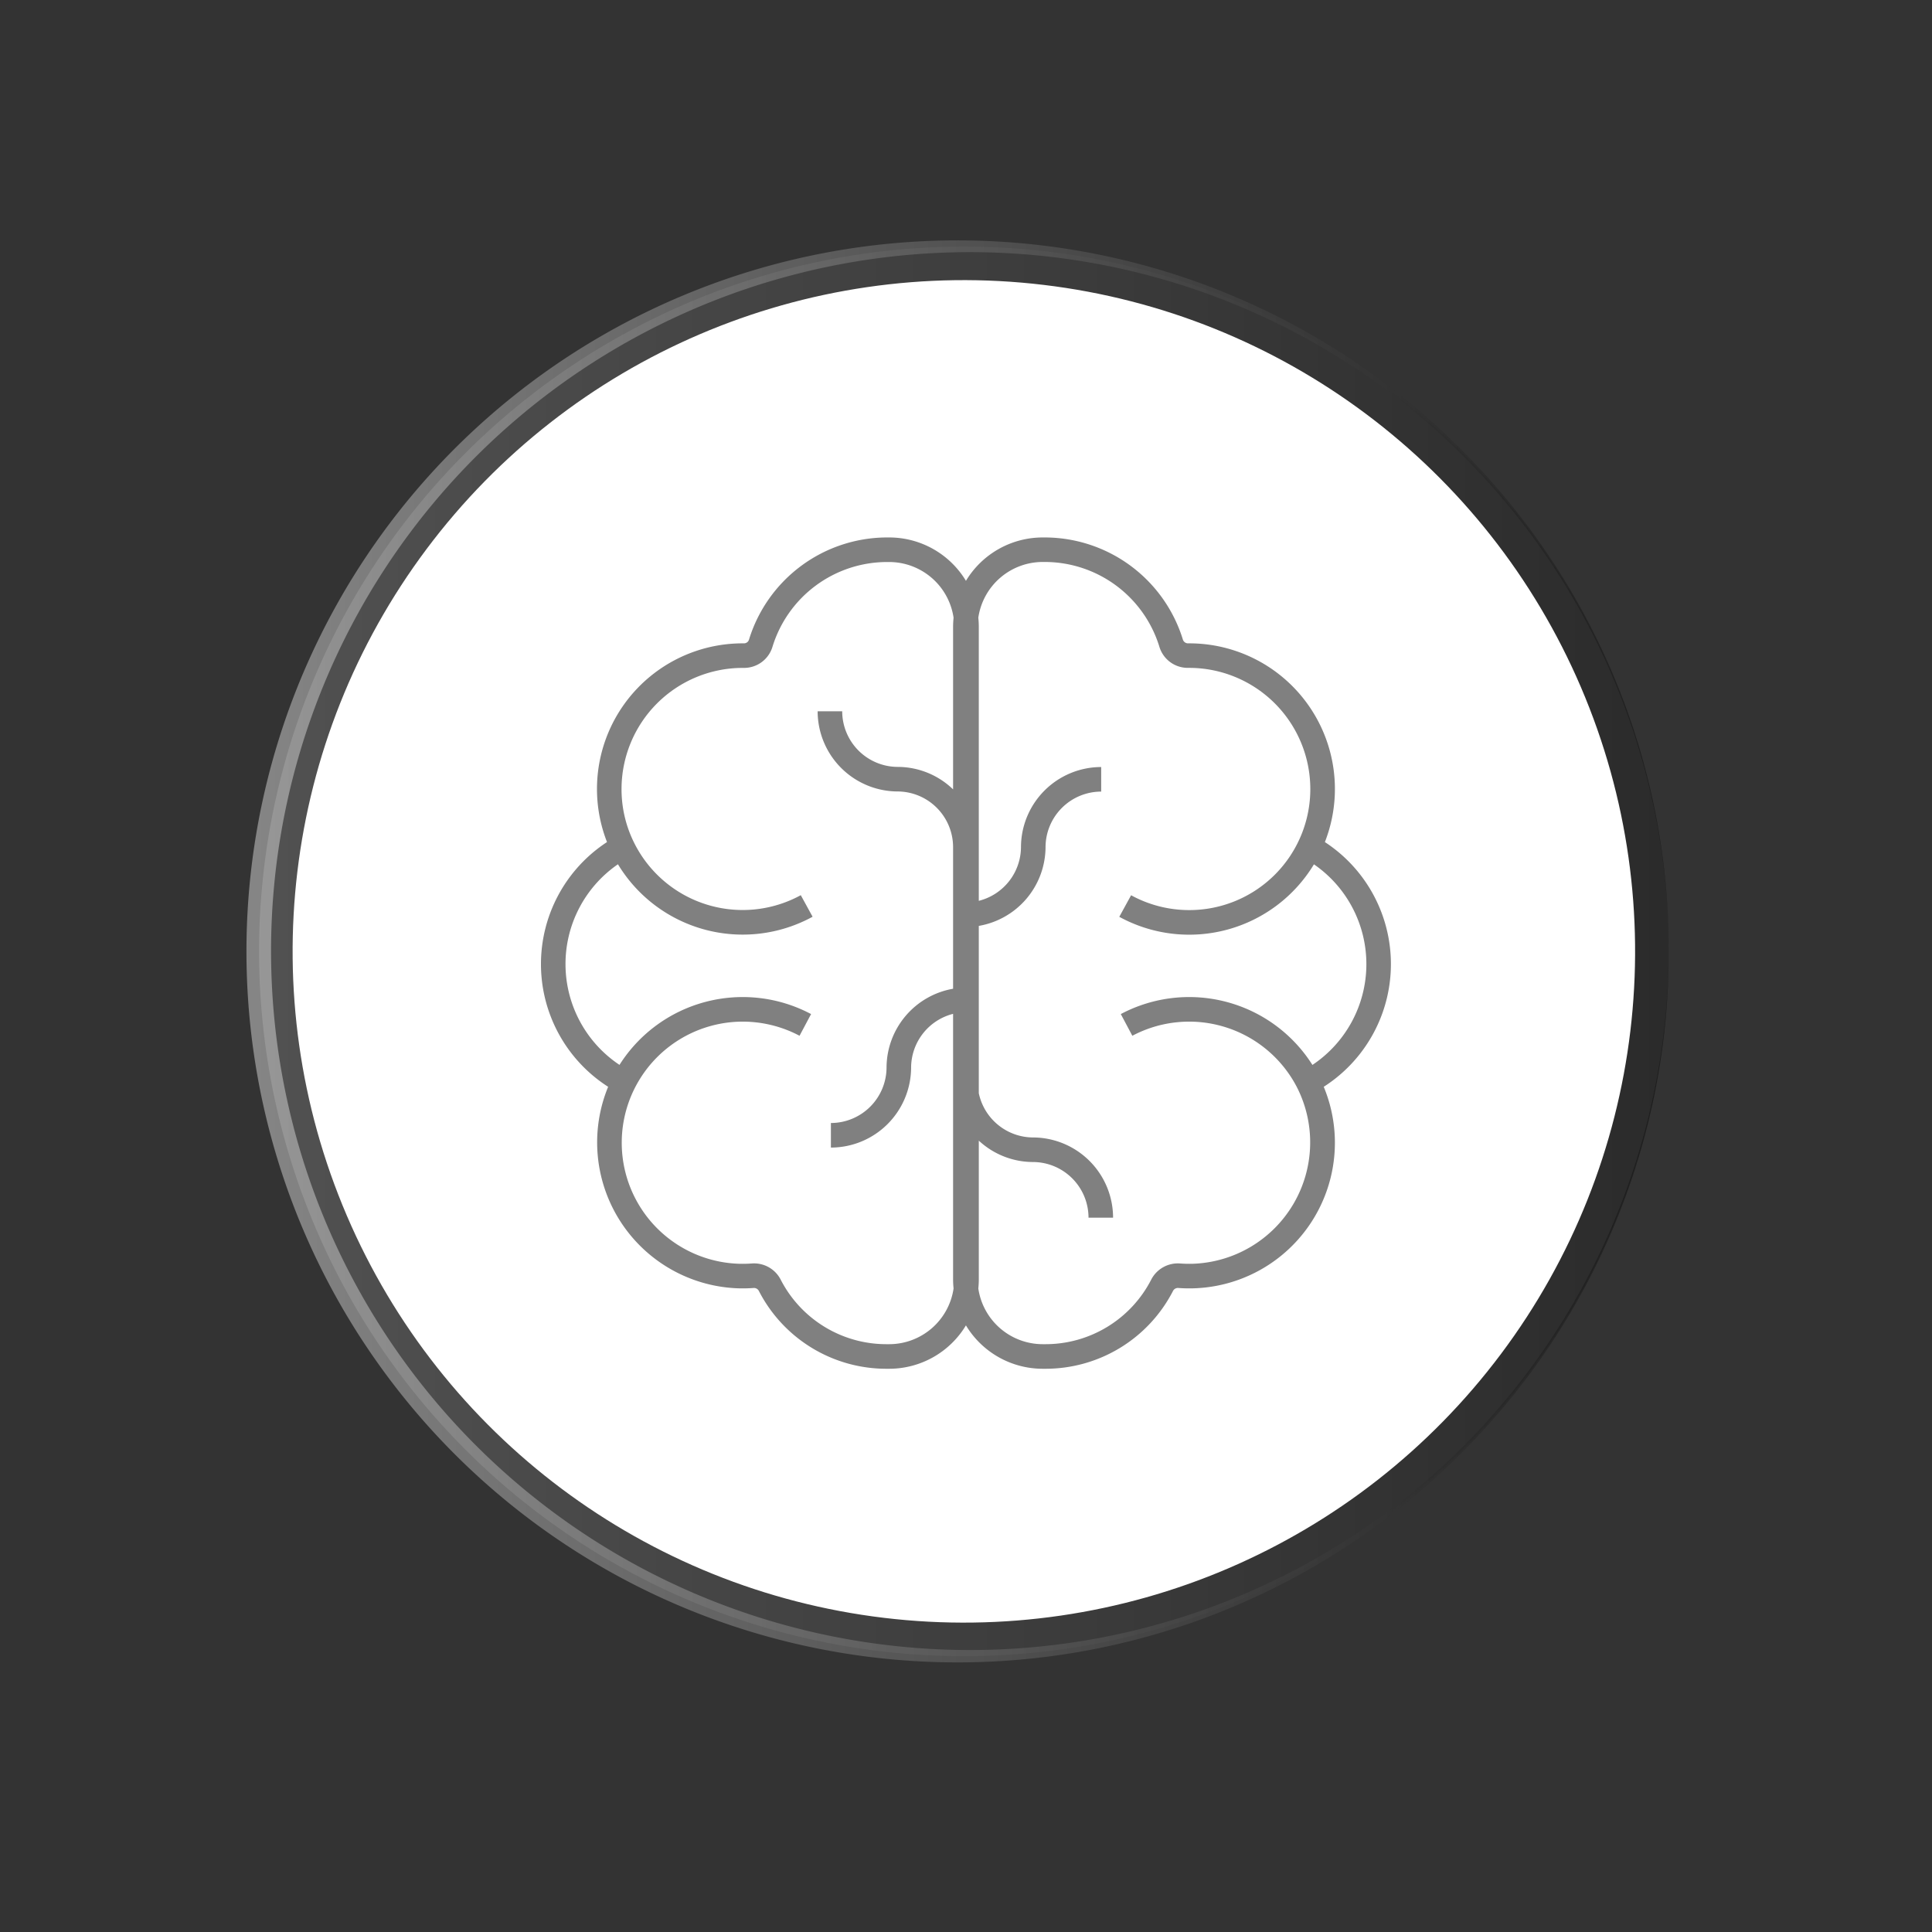 <svg id="Componente_19_1" data-name="Componente 19 – 1" xmlns="http://www.w3.org/2000/svg" xmlns:xlink="http://www.w3.org/1999/xlink" width="215" height="215" viewBox="0 0 215 215">
  <rect x="0" y="0" width="215" height="215" fill="#333333" stroke="none"/>
  <defs>
    <style>
      .cls-1 {
        opacity: 0.15;
        fill: url(#linear-gradient);
      }

      .cls-2 {
        fill: #fff;
      }

      .cls-3 {
        opacity: 0.4;
        fill: url(#linear-gradient-2);
      }

      .cls-4 {
        fill: gray;
      }

      .cls-5 {
        fill: none;
      }
    </style>
    <linearGradient id="linear-gradient" y1="0.5" x2="1" y2="0.5" gradientUnits="objectBoundingBox">
      <stop offset="0" stop-color="#fff"/>
      <stop offset="1"/>
    </linearGradient>
    <linearGradient id="linear-gradient-2" x1="0" y1="0.5" x2="1.008" y2="0.5" xlink:href="#linear-gradient"/>
  </defs>
  <g id="Componente_13_1" data-name="Componente 13 – 1" transform="translate(9.2 7.81)">
    <ellipse id="Elipse_1" data-name="Elipse 1" class="cls-1" cx="78.433" cy="78.433" rx="78.433" ry="78.433" transform="translate(19.63 19.629)"/>
    <ellipse id="Elipse_2" data-name="Elipse 2" class="cls-2" cx="74.698" cy="74.698" rx="74.698" ry="74.698" transform="translate(0 58.777) rotate(-23.168)"/>
    <path id="Caminho_6" data-name="Caminho 6" class="cls-3" d="M245.049,289.8a78.408,78.408,0,0,1-22.841,55.592,79.124,79.124,0,1,1,0-111.184A78.423,78.423,0,0,1,245.049,289.8Zm0,0a77.767,77.767,0,0,0-133.112-54.677A77.787,77.787,0,0,0,221.943,345.127,78.243,78.243,0,0,0,245.049,289.8Z" transform="translate(-68.554 -191.736)"/>
    <path id="Caminho_159" data-name="Caminho 159" class="cls-4" d="M170.271,120.73a16.206,16.206,0,0,0-15.095-22.114h-.153a.6.6,0,0,1-.557-.427,16.1,16.1,0,0,0-15.312-11.357h-.288a9.975,9.975,0,0,0-8.539,4.828,9.975,9.975,0,0,0-8.539-4.828H121.5a16.1,16.1,0,0,0-15.312,11.357.582.582,0,0,1-.553.427h-.158A16.206,16.206,0,0,0,90.383,120.73a16.215,16.215,0,0,0,.126,27.235,16.251,16.251,0,0,0,14.475,22.426,16.554,16.554,0,0,0,1.705-.037.606.606,0,0,1,.587.316,15.944,15.944,0,0,0,14.223,8.673h.288a9.975,9.975,0,0,0,8.539-4.828,9.975,9.975,0,0,0,8.539,4.828h.288a15.943,15.943,0,0,0,14.223-8.673.605.605,0,0,1,.587-.316,16.716,16.716,0,0,0,1.705.037,16.21,16.21,0,0,0,14.475-22.426,16.215,16.215,0,0,0,.126-27.235Zm-48.484,55.878H121.5a13.22,13.22,0,0,1-11.793-7.191,3.328,3.328,0,0,0-3.219-1.79,13.85,13.85,0,0,1-1.423.031,13.476,13.476,0,0,1,.412-26.945,13.527,13.527,0,0,1,6.332,1.573l1.284-2.414a16.23,16.23,0,0,0-21.321,5.654A13.483,13.483,0,0,1,91.6,123.2a16.219,16.219,0,0,0,21.662,5.841l-1.315-2.4a13.49,13.49,0,0,1-18.608-5.959A13.339,13.339,0,0,1,92,114.821a13.489,13.489,0,0,1,13.476-13.472h.159a3.3,3.3,0,0,0,3.168-2.37A13.351,13.351,0,0,1,121.5,89.566h.288a7.248,7.248,0,0,1,7.162,6.2,10.049,10.049,0,0,0-.054,1.04v18.06a8.892,8.892,0,0,0-6.147-2.5h0a6.2,6.2,0,0,1-6.192-6.192h-2.734a8.935,8.935,0,0,0,8.881,8.925h0a6.2,6.2,0,0,1,6.192,6.192v15.762a8.939,8.939,0,0,0-7.405,8.749h0a6.2,6.2,0,0,1-6.192,6.192v2.734a8.936,8.936,0,0,0,8.925-8.881h0a6.2,6.2,0,0,1,4.672-6V169.37a10.052,10.052,0,0,0,.054,1.04A7.249,7.249,0,0,1,121.788,176.608Zm47.094-31.082a16.23,16.23,0,0,0-21.321-5.654l1.284,2.414a13.5,13.5,0,0,1,18.328,5.75,13.516,13.516,0,0,1-11.583,19.622,13.7,13.7,0,0,1-1.423-.031,3.334,3.334,0,0,0-3.219,1.79,13.22,13.22,0,0,1-11.793,7.191h-.288a7.248,7.248,0,0,1-7.162-6.2,10.053,10.053,0,0,0,.054-1.04V153.956a8.89,8.89,0,0,0,6.017,2.38h0a6.2,6.2,0,0,1,6.192,6.192H146.7a8.935,8.935,0,0,0-8.881-8.925v0a6.2,6.2,0,0,1-6.062-4.927V130.059a8.938,8.938,0,0,0,7.428-8.753h0a6.2,6.2,0,0,1,6.192-6.192V112.38a8.936,8.936,0,0,0-8.925,8.881h0a6.2,6.2,0,0,1-4.695,6.008V96.8a10.049,10.049,0,0,0-.054-1.04,7.248,7.248,0,0,1,7.162-6.2h.288a13.35,13.35,0,0,1,12.694,9.415,3.3,3.3,0,0,0,3.167,2.37h.16a13.489,13.489,0,0,1,13.475,13.472A13.463,13.463,0,0,1,155.177,128.3a13.483,13.483,0,0,1-6.471-1.651l-1.315,2.4a16.219,16.219,0,0,0,21.662-5.841,13.483,13.483,0,0,1-.171,22.324Z" transform="translate(-32.033 -34.832)"/>
  </g>
  <rect id="Retângulo_120" data-name="Retângulo 120" class="cls-5" width="215" height="215"/>
</svg>

